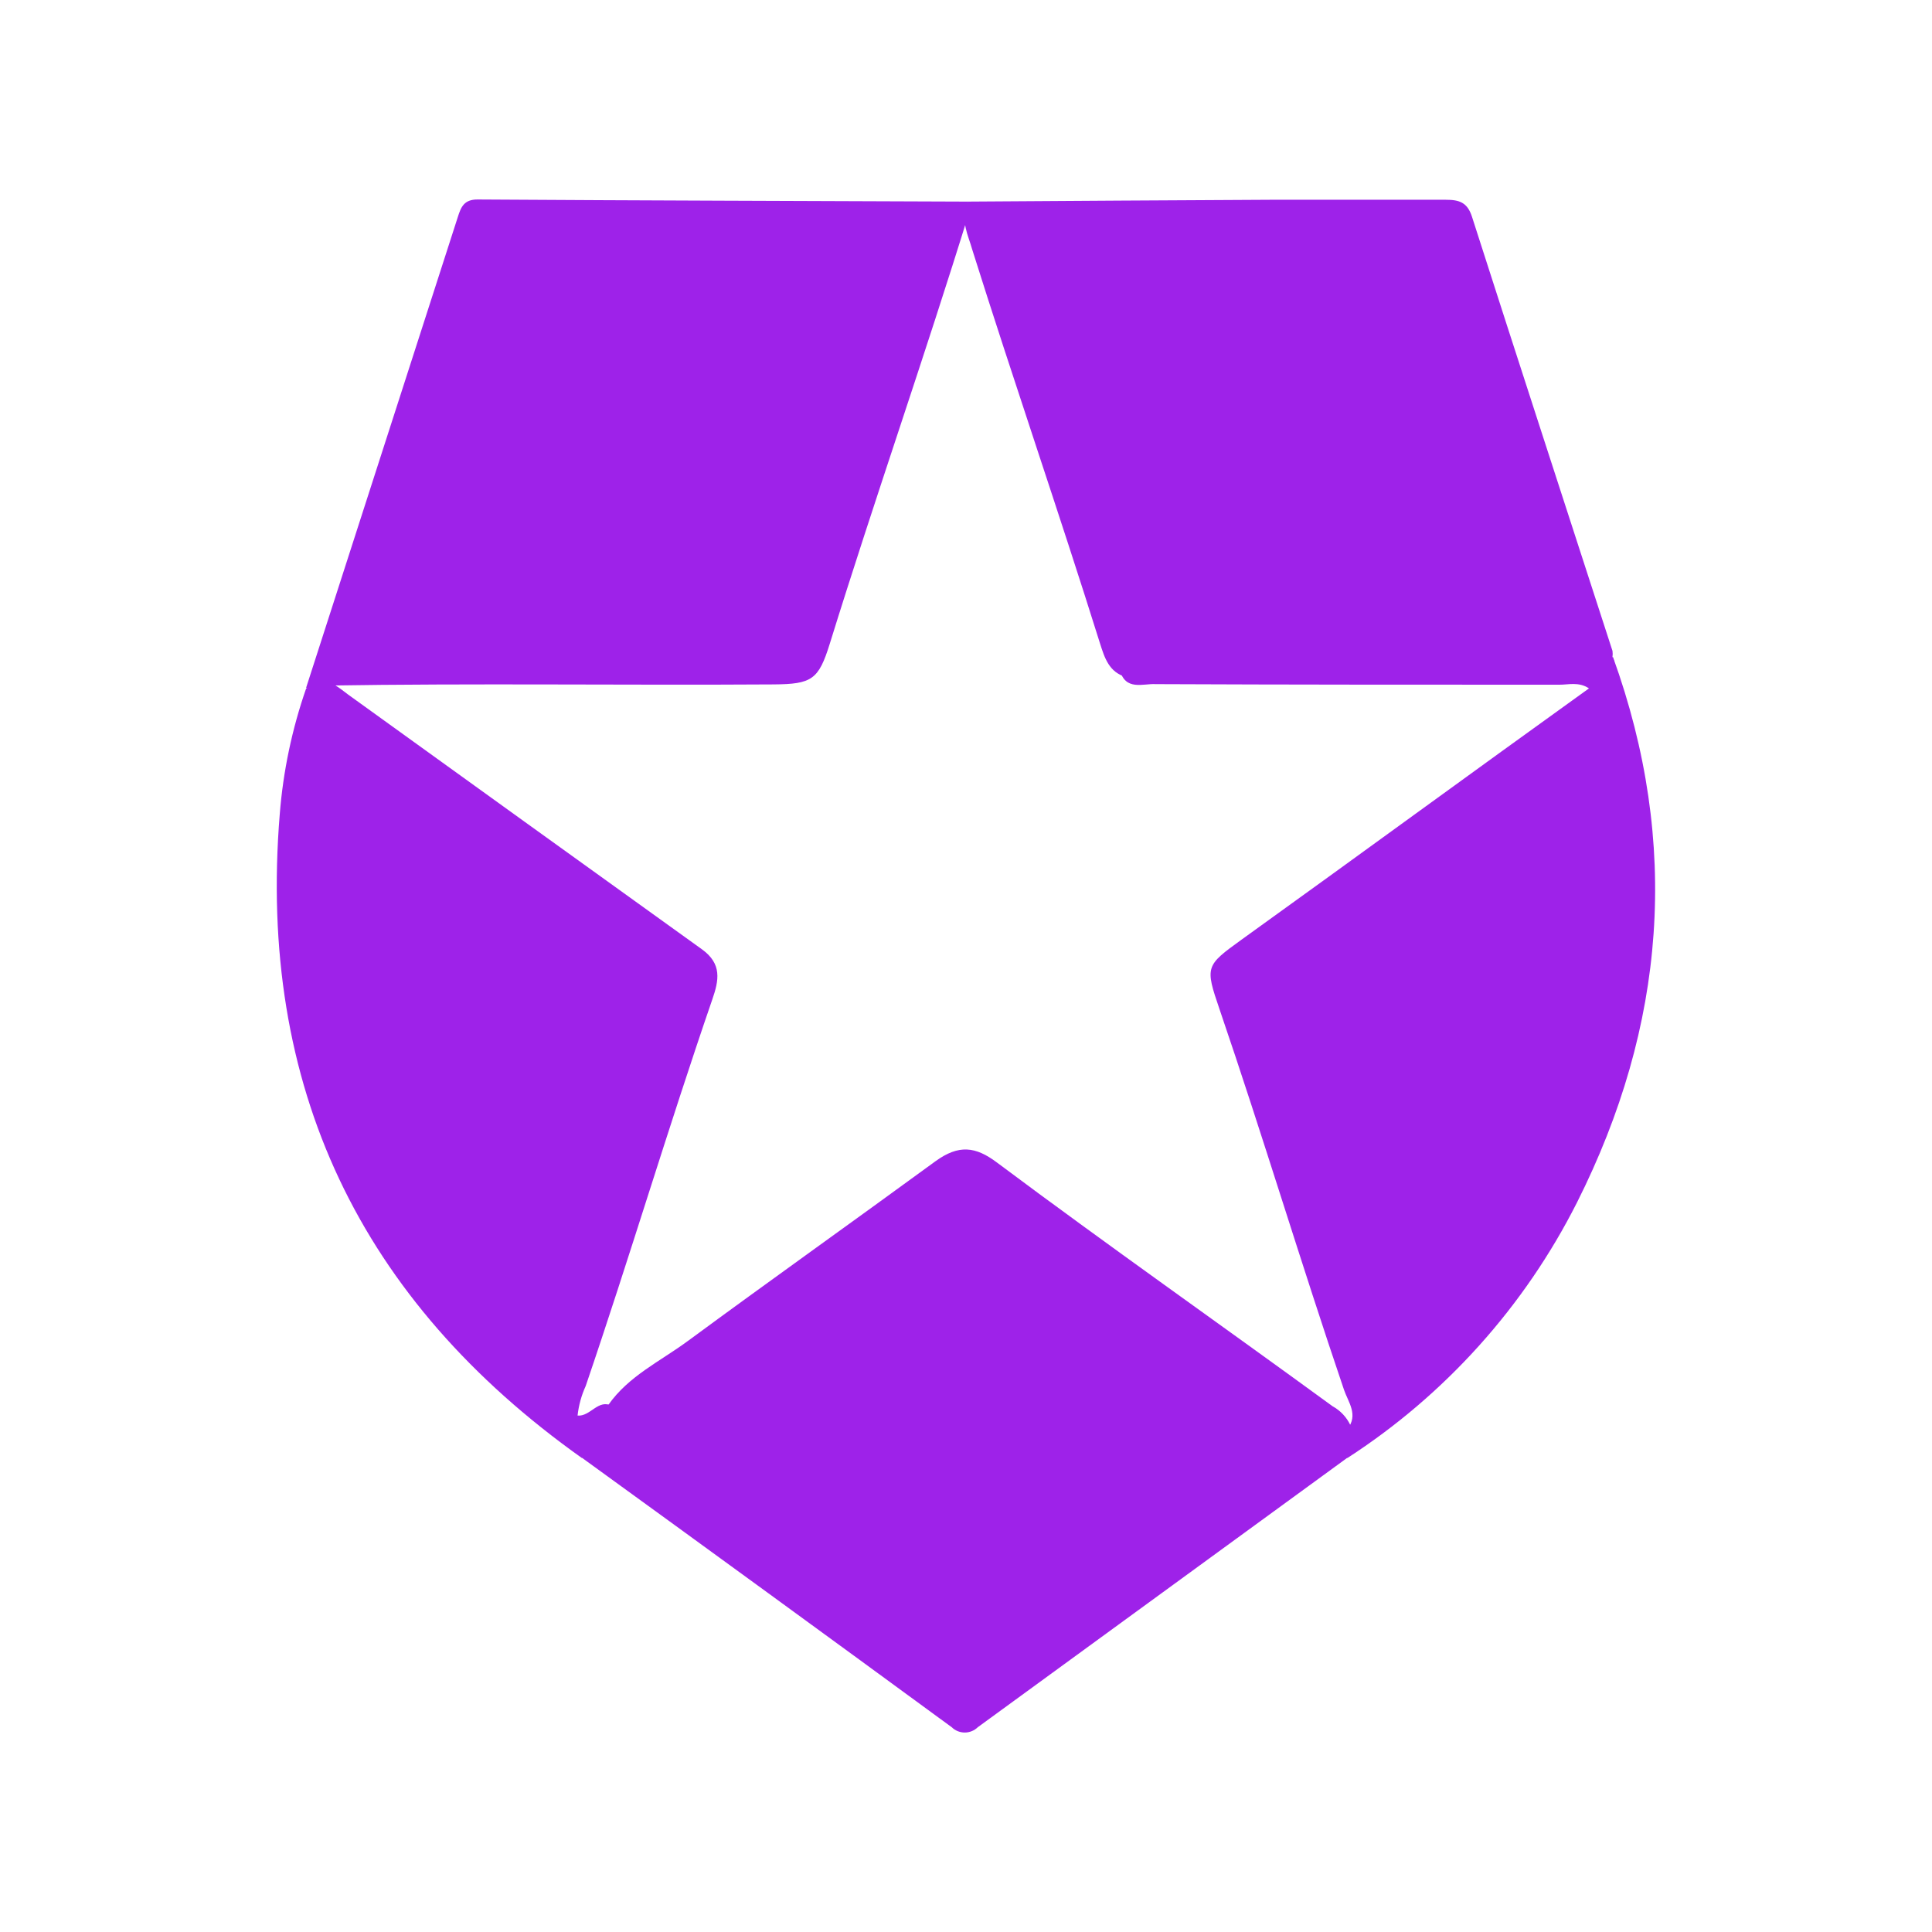 <svg width="200" height="200" viewBox="0 0 200 200" fill="none" xmlns="http://www.w3.org/2000/svg">
<path d="M31.691 71.191C36.931 54.944 42.168 38.694 47.401 22.441C47.721 21.441 48.031 20.64 49.451 20.651C66.361 20.761 83.271 20.8 100.181 20.87C100.359 21.194 100.416 21.569 100.341 21.93C95.711 36.931 90.541 51.67 85.901 66.63C84.741 70.371 84.041 70.82 80.071 70.85C64.611 70.951 49.161 70.721 33.711 70.971C33.089 71.291 32.369 71.37 31.691 71.191V71.191Z" fill="#9E22E9"/>
<path d="M139.47 150.911C126.723 160.197 113.973 169.494 101.22 178.801C100.859 179.154 100.375 179.351 99.87 179.351C99.365 179.351 98.881 179.154 98.52 178.801C85.78 169.467 73.027 160.174 60.26 150.921C59.47 149.701 60.4 148.991 61.16 148.441C62.105 147.692 62.748 146.626 62.97 145.441C65.07 142.441 68.35 140.921 71.16 138.851C79.68 132.581 88.3 126.451 96.84 120.211C99.25 118.461 100.99 118.681 103.2 120.341C114.66 128.911 126.38 137.131 137.94 145.571C138.762 146.02 139.417 146.721 139.81 147.571C139.83 148.701 140.18 149.861 139.47 150.911Z" fill="#9E22E9"/>
<path d="M100.173 21.319C100.173 21.169 100.173 21.019 100.173 20.869C110.639 20.796 121.116 20.733 131.603 20.679C137.603 20.679 143.603 20.679 149.663 20.679C151.053 20.679 151.903 20.939 152.383 22.449C157.193 37.449 162.073 52.399 166.923 67.379C166.953 67.585 166.953 67.794 166.923 67.999C167.443 68.999 166.923 69.579 166.043 69.929C165.254 70.189 164.421 70.291 163.593 70.229C148.433 70.229 133.283 70.229 118.133 70.229C117.616 70.233 117.1 70.186 116.593 70.089C114.813 69.619 114.343 68.089 113.873 66.609C109.603 52.969 104.933 39.459 100.643 25.829C100.233 24.349 99.422 22.919 100.173 21.319Z" fill="#9E22E9"/>
<path d="M115.92 69.331C131.85 69.331 147.78 69.331 163.7 69.331C164.89 69.331 166.55 70.071 166.97 68.001C173.97 87.361 172.43 106.211 163.26 124.461C157.822 135.244 149.611 144.384 139.47 150.941C139.26 149.941 138.68 148.941 139.47 147.941C140.66 146.481 139.56 145.141 139.13 143.871C134.68 130.781 130.71 117.541 126.24 104.461C124.73 100.051 124.8 99.961 128.54 97.261C140.54 88.631 152.41 79.941 164.49 71.261C163.42 70.551 162.37 70.891 161.4 70.881C147.48 70.881 133.55 70.881 119.62 70.821C118.35 70.741 116.48 71.561 115.92 69.331Z" fill="#9E22E9"/>
<path d="M63.381 145.56C63.451 147.04 63.511 148.43 61.591 148.95C61.189 149.104 60.845 149.379 60.606 149.738C60.368 150.096 60.247 150.52 60.261 150.95C37.261 134.62 26.651 112.48 28.961 84.27C29.311 79.838 30.229 75.469 31.691 71.27L32.741 70.68C34.151 70.25 35.101 71.22 36.051 71.91C48.231 80.697 60.434 89.484 72.661 98.27C74.771 99.79 74.421 101.49 73.731 103.48C69.171 116.73 65.171 130.17 60.631 143.48C60.19 144.449 59.906 145.482 59.791 146.54C61.131 146.66 61.941 144.75 63.381 145.56Z" fill="#9E22E9"/>
</svg>
